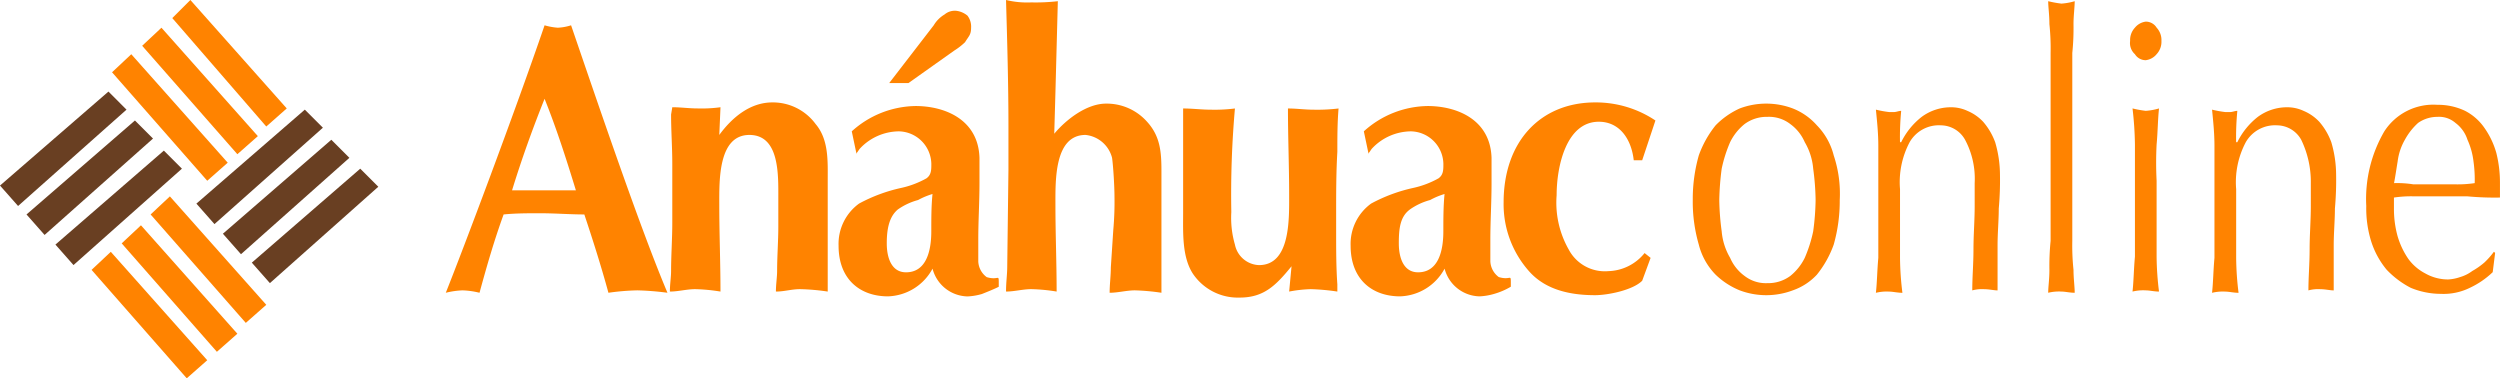 <svg xmlns="http://www.w3.org/2000/svg" width="260" height="39.345" viewBox="0 0 260 39.345">
  <g id="Group_3369" data-name="Group 3369" transform="translate(-140 -149)">
    <g id="Group_4067" data-name="Group 4067" transform="translate(0 72)">
      <g id="Group_4060" data-name="Group 4060" transform="translate(140 77)">
        <path id="Path_2363" data-name="Path 2363" d="M57.425,11.553c0,1.754.125,3.383.125,5.137v6.14c0,1.629-.125,3.383-.125,5.012,0,.627-.125,1.378-.125,2.13.877,0,1.754-.251,2.631-.251a18.694,18.694,0,0,1,2.631.251c0-3.007-.125-6.014-.125-9.022,0-2.506-.125-7.267,3.133-7.267,3.133,0,3.007,4.135,3.007,6.516v3.007c0,1.5-.125,3.133-.125,4.636,0,.627-.125,1.378-.125,2.13.877,0,1.629-.251,2.506-.251a22.369,22.369,0,0,1,2.882.251V18.445c0-2,.125-4.26-1.253-5.889A5.521,5.521,0,0,0,67.951,10.3c-2.255,0-4.135,1.5-5.513,3.383l.125-2.882a14.388,14.388,0,0,1-2.381.125c-.877,0-1.754-.125-2.631-.125Z" transform="translate(12.368 0.351)" fill="#ff8300"/>
        <path id="Path_2364" data-name="Path 2364" d="M83.329,6.835a6.886,6.886,0,0,0,1.128-.877c.376-.627.627-.752.627-1.5A1.871,1.871,0,0,0,84.707,3.2a2.252,2.252,0,0,0-1.128-.5,1.646,1.646,0,0,0-1.253.376A3.234,3.234,0,0,0,81.2,4.2l-4.636,6.014h2ZM73.18,17.486c.125-.125.251-.376.376-.5a5.614,5.614,0,0,1,4.01-1.754,3.448,3.448,0,0,1,3.383,3.383c0,.627,0,1.128-.5,1.5a9.531,9.531,0,0,1-2.631,1,16.672,16.672,0,0,0-4.386,1.629,5.183,5.183,0,0,0-2.13,4.386c0,3.508,2.255,5.263,5.137,5.263a5.45,5.45,0,0,0,4.636-2.882A3.841,3.841,0,0,0,84.707,32.4a6.289,6.289,0,0,0,1.5-.251c.627-.251,1.253-.5,1.754-.752v-.376c0-1,0-.251-1.253-.627a2.142,2.142,0,0,1-.877-1.629V26.507c0-2,.125-3.884.125-5.889V17.987c-.125-4.01-3.634-5.388-6.641-5.388a10.073,10.073,0,0,0-6.641,2.631l.5,2.381h0Zm4.26,5.889a6.648,6.648,0,0,1,2.13-1,7.665,7.665,0,0,1,1.5-.627c-.125,1.253-.125,2.506-.125,3.884,0,2-.5,4.26-2.631,4.26-1.5,0-2-1.5-2-3.007s.251-2.757,1.128-3.508" transform="translate(15.91 -1.572)" fill="#ff8300"/>
        <path id="Path_2365" data-name="Path 2365" d="M90.588,1.925a20.3,20.3,0,0,1-2.757.125A9.382,9.382,0,0,1,85.2,1.8c.125,4.386.251,8.771.251,13.031v4.636l-.125,10.024c0,.877-.125,1.629-.125,2.631.877,0,1.754-.251,2.631-.251a18.693,18.693,0,0,1,2.631.251c0-3.007-.125-6.014-.125-9.022,0-2.506-.125-7.267,3.133-7.267a3.189,3.189,0,0,1,2.757,2.381c.125.877.251,3.007.251,4.01a32.831,32.831,0,0,1-.125,3.508L96.1,29.617c0,.877-.125,1.754-.125,2.631.877,0,1.754-.251,2.631-.251a22.5,22.5,0,0,1,2.757.251V19.593c0-2-.125-3.634-1.5-5.137a5.611,5.611,0,0,0-4.26-1.88c-2,0-4.135,1.629-5.388,3.133l.125-4.386Z" transform="translate(19.427 -1.8)" fill="#ff8300"/>
        <path id="Path_2366" data-name="Path 2366" d="M110.927,29.846a13.807,13.807,0,0,1,2.255-.251,22.5,22.5,0,0,1,2.757.251v-.752c-.125-1.754-.125-3.634-.125-5.388v-2c0-2.13,0-4.26.125-6.39,0-1.5,0-3.007.125-4.511a18.5,18.5,0,0,1-2.631.125c-.877,0-1.754-.125-2.631-.125,0,3.007.125,6.014.125,9.022,0,2.506.125,7.267-3.133,7.267a2.652,2.652,0,0,1-2.506-2.13,10.038,10.038,0,0,1-.376-3.383,102.038,102.038,0,0,1,.376-10.776,16.793,16.793,0,0,1-2.506.125c-1,0-1.88-.125-2.882-.125V21.7c0,2-.125,4.511,1,6.265a5.636,5.636,0,0,0,4.887,2.506c2.506,0,3.759-1.253,5.388-3.258Z" transform="translate(23.145 0.477)" fill="#ff8300"/>
        <path id="Path_2367" data-name="Path 2367" d="M115.68,15.487c.125-.125.251-.376.376-.5a5.614,5.614,0,0,1,4.01-1.754,3.448,3.448,0,0,1,3.383,3.383c0,.627,0,1.128-.5,1.5a9.531,9.531,0,0,1-2.631,1,16.672,16.672,0,0,0-4.386,1.629,5.183,5.183,0,0,0-2.13,4.386c0,3.508,2.255,5.263,5.137,5.263a5.45,5.45,0,0,0,4.636-2.882,3.841,3.841,0,0,0,3.634,2.882,6.289,6.289,0,0,0,1.5-.251,7.406,7.406,0,0,0,1.754-.752v-.376c0-1,0-.251-1.253-.627a2.142,2.142,0,0,1-.877-1.629V24.508c0-2,.125-3.884.125-5.889V15.988c-.125-4.01-3.634-5.388-6.641-5.388a10.073,10.073,0,0,0-6.641,2.631l.5,2.381h0Zm4.26,5.889a6.648,6.648,0,0,1,2.13-1,7.665,7.665,0,0,1,1.5-.627c-.125,1.253-.125,2.631-.125,3.884,0,2-.5,4.26-2.631,4.26-1.5,0-2-1.5-2-3.007s.125-2.757,1.128-3.508" transform="translate(26.663 0.427)" fill="#ff8300"/>
        <path id="Path_2368" data-name="Path 2368" d="M142.288,12.18a11.147,11.147,0,0,0-6.265-1.88c-5.639,0-9.523,4.01-9.523,10.4a10.489,10.489,0,0,0,2.631,7.142c1.754,2,4.386,2.506,6.892,2.506,1.253,0,3.884-.5,4.887-1.5l.877-2.381-.626-.5a5.007,5.007,0,0,1-3.759,1.88,4.246,4.246,0,0,1-4.135-2.255,9.843,9.843,0,0,1-1.253-5.639c0-3.007,1-7.643,4.386-7.643,2.13,0,3.383,1.754,3.634,4.01h.877Z" transform="translate(29.876 0.351)" fill="#ff8300"/>
        <path id="Path_2369" data-name="Path 2369" d="M52.233,21.066c-1-3.258-2-6.39-3.258-9.523-1.253,3.133-2.381,6.265-3.383,9.523Zm9.523,10.651a28.639,28.639,0,0,0-3.133-.251,24.332,24.332,0,0,0-3.007.251c-.752-2.757-1.629-5.513-2.506-8.145-1.5,0-3.007-.125-4.636-.125-1.253,0-2.506,0-3.759.125-1,2.757-1.754,5.388-2.506,8.145a8.461,8.461,0,0,0-1.754-.251,8.461,8.461,0,0,0-1.754.251c1.754-4.386,7.142-18.67,10.275-27.817a6.466,6.466,0,0,0,1.378.251A5.329,5.329,0,0,0,51.731,3.9C54.864,13.047,59,25.2,61.755,31.717" transform="translate(7.661 -1.269)" fill="#ff8300"/>
        <path id="Path_2370" data-name="Path 2370" d="M11,9.318,20.9,20.6l2.13-1.88L13,7.439Zm3.133-2.757,9.9,11.277,2.13-1.88L16.137,4.682ZM17.265,3.68l9.774,11.277,2.13-1.88L19.145,1.8Z" transform="translate(0.653 -1.8)" fill="#ff8300"/>
        <path id="Path_2371" data-name="Path 2371" d="M9.3,25.743,19.2,37.02l2.13-1.88L11.3,23.864Zm3.133-2.757,9.9,11.277,2.13-1.88L14.437,21.107ZM15.44,19.98l9.9,11.277,2.13-1.88L17.445,18.1Z" transform="translate(0.223 2.324)" fill="#ff8300"/>
        <path id="Path_2372" data-name="Path 2372" d="M29.277,10.9,18,20.674l1.88,2.13L31.157,12.78Zm2.757,3.133L20.757,23.806l1.88,2.13L33.913,15.912Zm3.007,3.007L23.764,26.813l1.88,2.13L36.92,18.919Z" transform="translate(2.424 0.502)" fill="#693f22"/>
        <path id="Path_2373" data-name="Path 2373" d="M12.977,9.4,1.7,19.174,3.58,21.3,14.857,11.28Zm2.757,3.007L4.457,22.181l1.88,2.13L17.613,14.287Zm3.007,3.133L7.464,25.313l1.88,2.13L20.62,17.419Z" transform="translate(-1.7 0.123)" fill="#693f22"/>
        <path id="Path_2374" data-name="Path 2374" d="M142.2,20.424a16.592,16.592,0,0,1,.626-4.636,10.736,10.736,0,0,1,1.754-3.133,8.277,8.277,0,0,1,2.506-1.754,7.831,7.831,0,0,1,5.513,0,6.543,6.543,0,0,1,2.506,1.754,6.857,6.857,0,0,1,1.754,3.133,12.577,12.577,0,0,1,.626,4.636,16.592,16.592,0,0,1-.626,4.636,10.736,10.736,0,0,1-1.754,3.133,6.177,6.177,0,0,1-2.506,1.629,7.831,7.831,0,0,1-5.513,0,7.833,7.833,0,0,1-2.506-1.629,6.857,6.857,0,0,1-1.754-3.133A15.937,15.937,0,0,1,142.2,20.424Zm2.757,0a26.463,26.463,0,0,0,.251,3.258,6.5,6.5,0,0,0,.877,2.757,4.558,4.558,0,0,0,1.5,1.88,3.613,3.613,0,0,0,2.381.752,3.856,3.856,0,0,0,2.381-.752,5.548,5.548,0,0,0,1.5-1.88,14.276,14.276,0,0,0,.877-2.757,26.457,26.457,0,0,0,.251-3.258,26.463,26.463,0,0,0-.251-3.258,6.5,6.5,0,0,0-.877-2.757,4.558,4.558,0,0,0-1.5-1.88,3.613,3.613,0,0,0-2.381-.752,3.856,3.856,0,0,0-2.381.752,5.548,5.548,0,0,0-1.5,1.88,14.274,14.274,0,0,0-.877,2.757A28.515,28.515,0,0,0,144.957,20.424Z" transform="translate(33.848 0.376)" fill="#ff8300"/>
        <path id="Path_2375" data-name="Path 2375" d="M166.672,14.083a2.9,2.9,0,0,0-2.506-1.5,3.5,3.5,0,0,0-3.258,1.754,8.887,8.887,0,0,0-1,4.887v7.142A31.045,31.045,0,0,0,160.157,30c-.5,0-1-.125-1.378-.125A4.7,4.7,0,0,0,157.4,30c.125-1.128.125-2.255.251-3.634V14.71c0-1.253-.125-2.506-.251-3.759a11.171,11.171,0,0,0,1.378.251h.5c.251,0,.5-.125.752-.125a28.32,28.32,0,0,0-.125,3.258h.125a7.565,7.565,0,0,1,2.13-2.631,5.1,5.1,0,0,1,3.007-1,4,4,0,0,1,1.754.376,4.768,4.768,0,0,1,1.629,1.128,6.833,6.833,0,0,1,1.253,2.13,12.072,12.072,0,0,1,.5,3.383,32.831,32.831,0,0,1-.125,3.508c0,1.253-.125,2.506-.125,3.884v4.636c-.376,0-.877-.125-1.378-.125a3.863,3.863,0,0,0-1.253.125c0-1.378.125-2.757.125-4.26s.125-3.007.125-4.511V18.594A8.586,8.586,0,0,0,166.672,14.083Z" transform="translate(37.694 0.452)" fill="#ff8300"/>
        <path id="Path_2376" data-name="Path 2376" d="M171.951,10.42V7.288a24.14,24.14,0,0,0-.125-3.007c0-1-.125-1.754-.125-2.381a11.17,11.17,0,0,0,1.378.251,6.466,6.466,0,0,0,1.378-.251c0,.627-.125,1.5-.125,2.381a25.164,25.164,0,0,1-.125,3.007V26.835a24.143,24.143,0,0,0,.125,3.007c0,.877.125,1.754.125,2.381-.5,0-1-.125-1.378-.125a4.7,4.7,0,0,0-1.378.125c0-.627.125-1.378.125-2.381a26.224,26.224,0,0,1,.125-3.007V10.42Z" transform="translate(41.312 -1.775)" fill="#ff8300"/>
        <path id="Path_2377" data-name="Path 2377" d="M178.5,5.6a1.884,1.884,0,0,1,.5-1.378,1.732,1.732,0,0,1,1.128-.627,1.316,1.316,0,0,1,1.128.627,1.884,1.884,0,0,1,.5,1.378,1.884,1.884,0,0,1-.5,1.378,1.732,1.732,0,0,1-1.128.627A1.316,1.316,0,0,1,179,6.983,1.561,1.561,0,0,1,178.5,5.6ZM179,20.14V16.381a35.489,35.489,0,0,0-.251-3.759,11.17,11.17,0,0,0,1.378.251,6.466,6.466,0,0,0,1.378-.251c-.125,1.128-.125,2.381-.251,3.759a37.519,37.519,0,0,0,0,3.759v7.894a31.045,31.045,0,0,0,.251,3.634c-.5,0-1-.125-1.378-.125a4.7,4.7,0,0,0-1.378.125c.125-1.128.125-2.255.251-3.634V20.14Z" transform="translate(43.033 -1.345)" fill="#ff8300"/>
        <path id="Path_2378" data-name="Path 2378" d="M194.572,14.083a2.9,2.9,0,0,0-2.506-1.5,3.5,3.5,0,0,0-3.258,1.754,8.887,8.887,0,0,0-1,4.887v7.142A31.041,31.041,0,0,0,188.057,30c-.5,0-1-.125-1.378-.125A4.7,4.7,0,0,0,185.3,30c.125-1.128.125-2.255.251-3.634V14.71c0-1.253-.125-2.506-.251-3.759a11.17,11.17,0,0,0,1.378.251h.5c.251,0,.5-.125.752-.125a28.32,28.32,0,0,0-.125,3.258h.125a7.565,7.565,0,0,1,2.13-2.631,5.1,5.1,0,0,1,3.007-1,4,4,0,0,1,1.754.376,4.768,4.768,0,0,1,1.629,1.128,6.832,6.832,0,0,1,1.253,2.13,12.072,12.072,0,0,1,.5,3.383,32.827,32.827,0,0,1-.125,3.508c0,1.253-.125,2.506-.125,3.884v4.636c-.376,0-.877-.125-1.378-.125a3.863,3.863,0,0,0-1.253.125c0-1.378.125-2.757.125-4.26s.125-3.007.125-4.511V18.594A10.008,10.008,0,0,0,194.572,14.083Z" transform="translate(44.753 0.452)" fill="#ff8300"/>
        <path id="Path_2379" data-name="Path 2379" d="M198.1,21.025a13.972,13.972,0,0,1,1.88-7.769,6.065,6.065,0,0,1,5.513-2.757,6.534,6.534,0,0,1,2.882.627,5.5,5.5,0,0,1,2,1.754,8.532,8.532,0,0,1,1.253,2.631,12.623,12.623,0,0,1,.376,3.133v1.5a30.533,30.533,0,0,1-3.383-.125h-5.513a12.156,12.156,0,0,0-2.13.125v1.128a10.681,10.681,0,0,0,.376,2.882,8.311,8.311,0,0,0,1.128,2.381,5.1,5.1,0,0,0,1.754,1.5,4.8,4.8,0,0,0,2.381.627,4.452,4.452,0,0,0,1.253-.251,3.92,3.92,0,0,0,1.253-.627,7.606,7.606,0,0,0,1.253-.877,8.108,8.108,0,0,0,1-1.128l.125.125-.251,2a8.812,8.812,0,0,1-2.381,1.629,6.19,6.19,0,0,1-3.007.627,8.208,8.208,0,0,1-3.133-.627,9.388,9.388,0,0,1-2.506-1.88,8.75,8.75,0,0,1-1.629-3.007A11.584,11.584,0,0,1,198.1,21.025Zm7.393-9.272a3.467,3.467,0,0,0-2,.627,6.586,6.586,0,0,0-1.378,1.754,5.989,5.989,0,0,0-.752,2.255c-.125.752-.251,1.629-.376,2.255a10.778,10.778,0,0,1,2,.125h4.26a12.156,12.156,0,0,0,2.13-.125,13.618,13.618,0,0,0-.125-2.255,7.606,7.606,0,0,0-.626-2.255,3.515,3.515,0,0,0-1.253-1.754A2.594,2.594,0,0,0,205.493,11.753Z" transform="translate(47.992 0.401)" fill="#ff8300"/>
      </g>
    </g>
  </g>
</svg>
